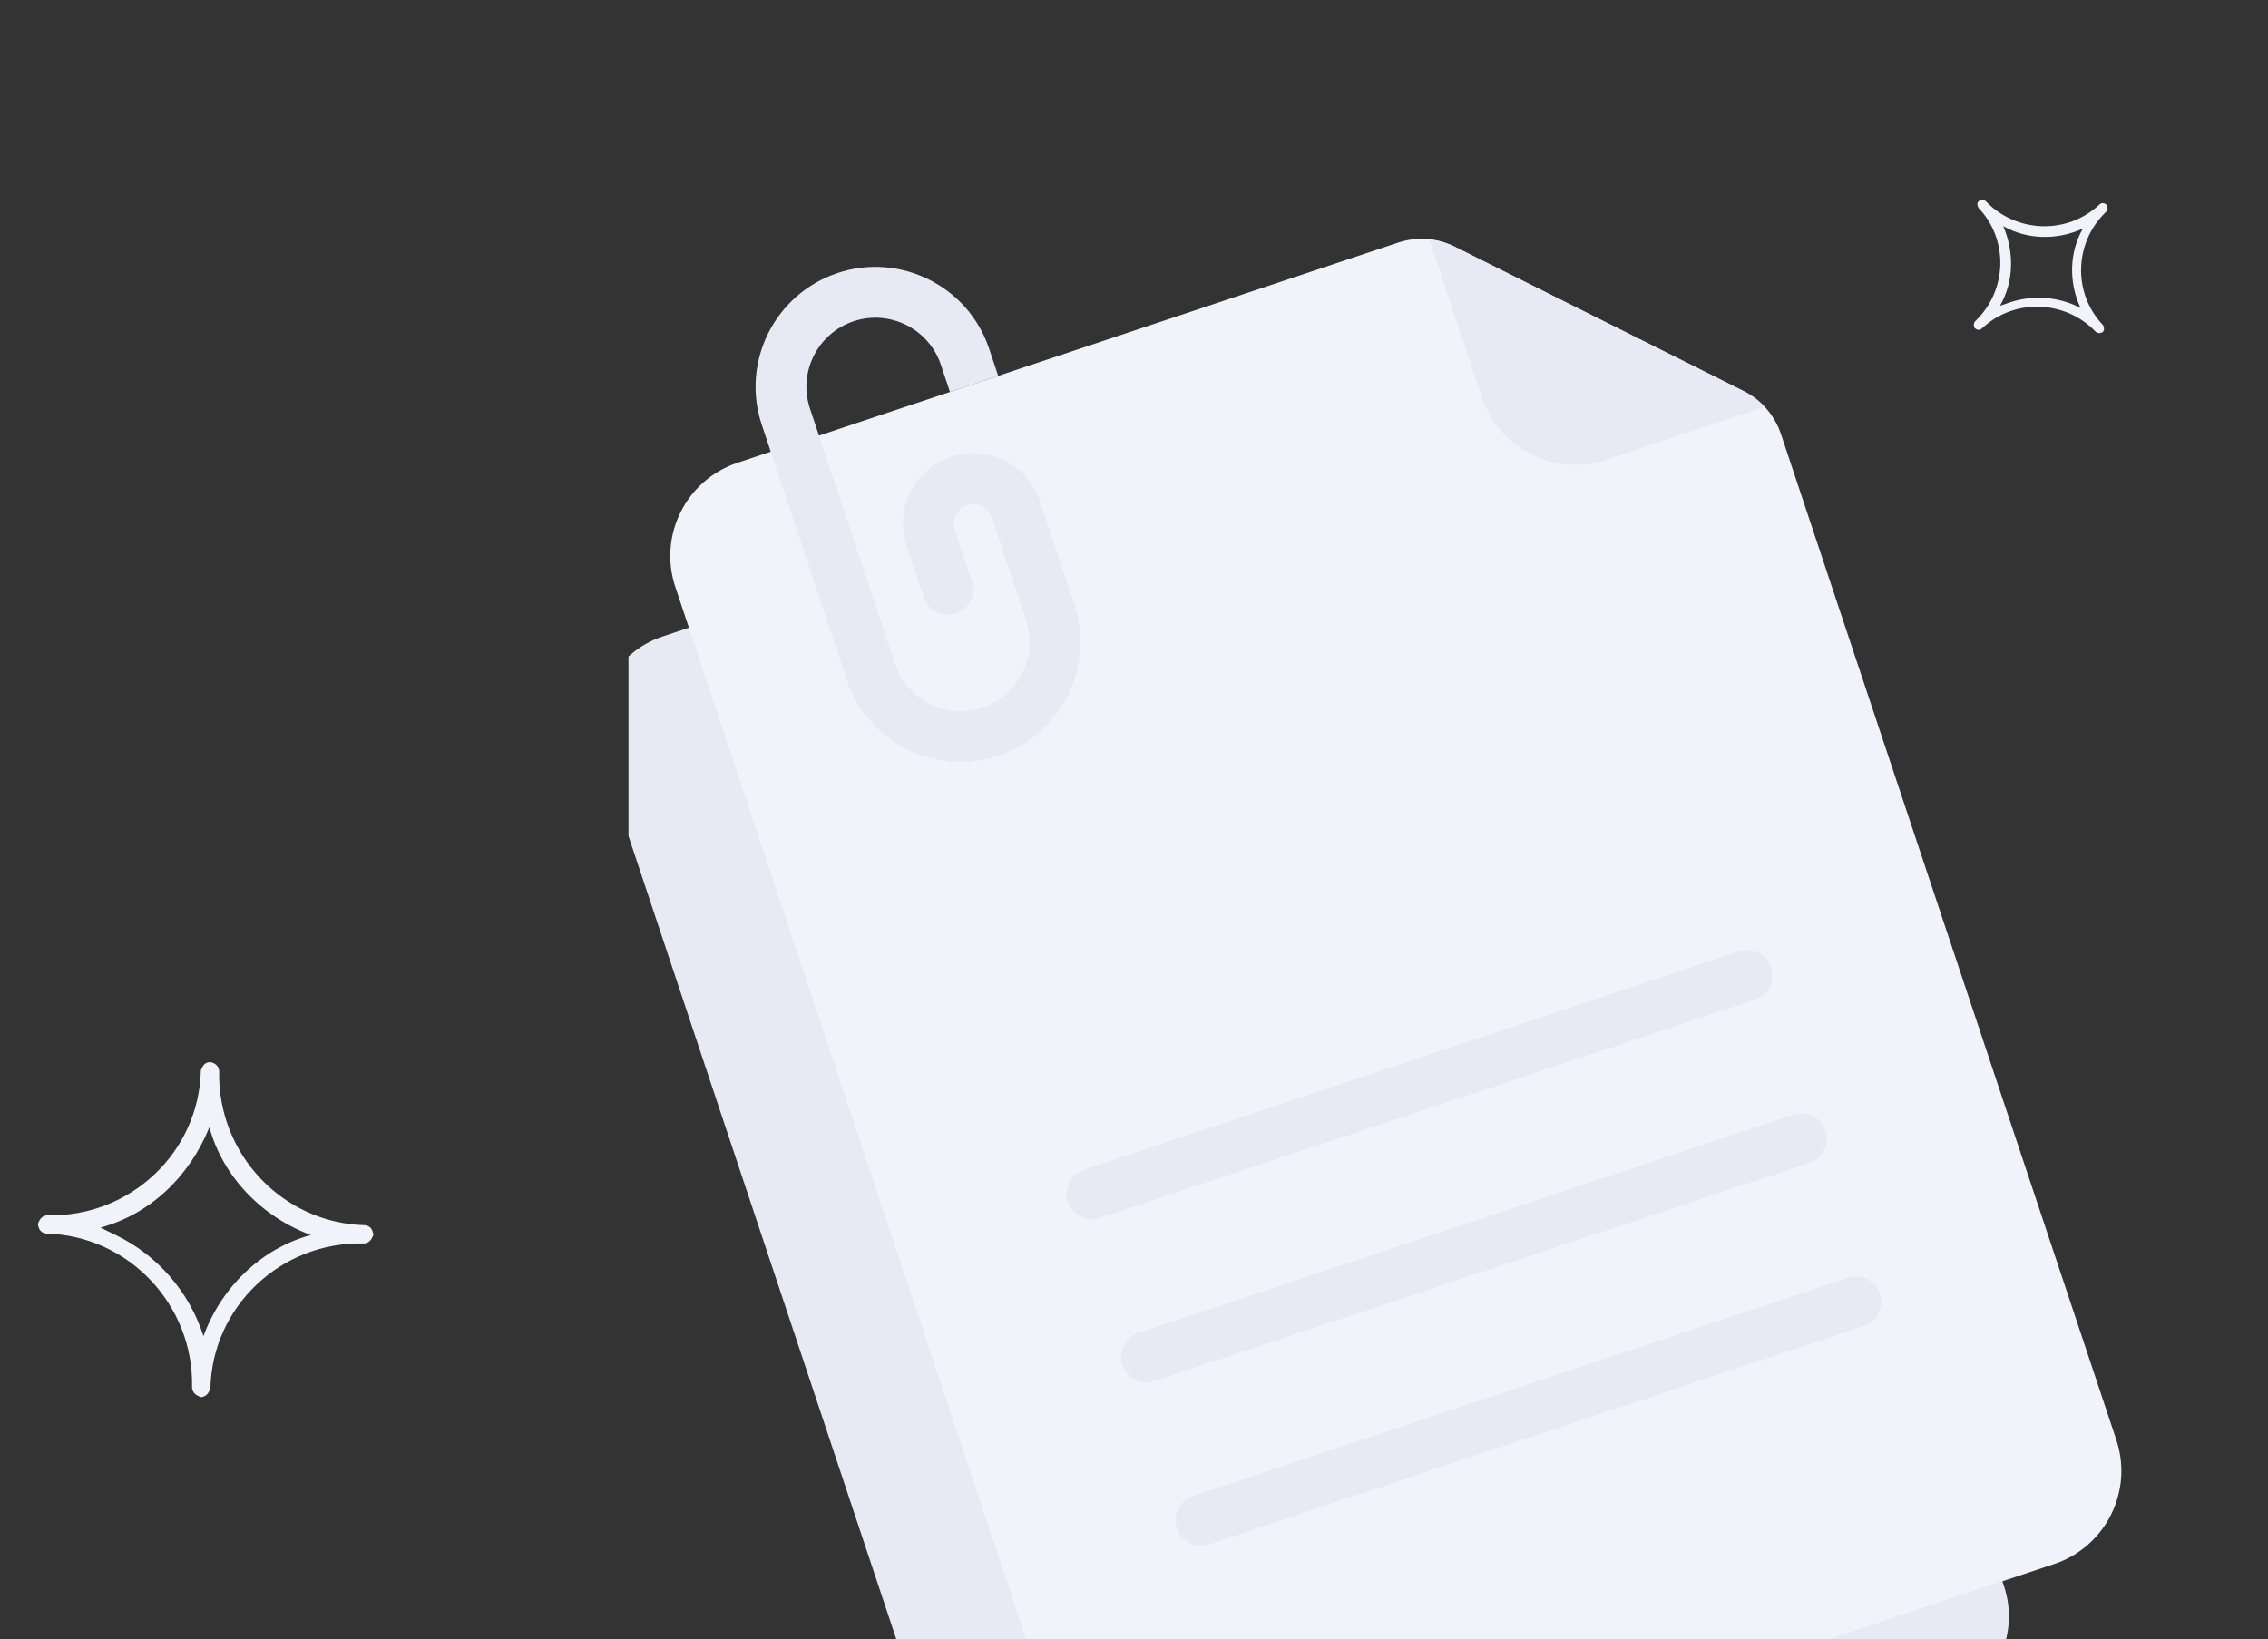 <svg width="166" height="120" viewBox="0 0 166 120" fill="none" xmlns="http://www.w3.org/2000/svg">
<rect x="0" y="0" width="166" height="120" fill="#333333" stroke="none"/>
<g clip-path="url(#clip0_1615_3229)">
<g clip-path="url(#clip1_1615_3229)">
<path d="M109.369 26.301L48.496 46.594C44.835 47.815 42.857 51.772 44.077 55.433L72.545 140.825C73.766 144.486 77.723 146.465 81.384 145.244L142.256 124.951C145.918 123.73 147.896 119.773 146.676 116.112L118.208 30.72C116.988 27.059 113.03 25.08 109.369 26.301Z" fill="#E7EAF4"/>
<path d="M53.975 33.88C50.209 35.136 48.174 39.206 49.429 42.972L78.71 130.802C79.965 134.568 84.036 136.603 87.802 135.347L150.352 114.495C154.117 113.239 156.152 109.169 154.897 105.403L130.353 31.78C129.896 30.41 128.914 29.277 127.622 28.632L106.474 18.059C105.183 17.413 103.687 17.307 102.317 17.764L53.975 33.88L53.975 33.88Z" fill="#F1F3FA"/>
<path d="M127.619 28.632L106.472 18.059C105.883 17.765 105.252 17.584 104.609 17.516L108.477 29.118C109.733 32.884 113.803 34.919 117.569 33.663L129.171 29.795C128.731 29.323 128.208 28.926 127.619 28.632Z" fill="#E7EAF4"/>
<path d="M128.46 73.181L80.521 89.162C79.546 89.488 78.492 88.961 78.167 87.986C77.842 87.011 78.369 85.957 79.344 85.632L127.283 69.65C128.258 69.325 129.312 69.852 129.637 70.827C129.962 71.802 129.435 72.856 128.46 73.181Z" fill="#E7EAF4"/>
<path d="M132.444 85.13L84.505 101.112C83.53 101.437 82.476 100.91 82.151 99.935C81.826 98.96 82.353 97.906 83.328 97.581L131.267 81.599C132.242 81.274 133.296 81.801 133.621 82.776C133.946 83.751 133.419 84.805 132.444 85.13Z" fill="#E7EAF4"/>
<path d="M136.429 97.079L88.49 113.06C87.514 113.386 86.461 112.859 86.135 111.883C85.81 110.908 86.337 109.854 87.312 109.529L135.251 93.547C136.227 93.222 137.28 93.749 137.605 94.725C137.93 95.7 137.404 96.754 136.429 97.079Z" fill="#E7EAF4"/>
<path d="M69.608 33.443C66.914 34.341 65.453 37.264 66.351 39.957L67.61 43.733C67.935 44.708 68.989 45.235 69.964 44.91C70.939 44.585 71.466 43.531 71.141 42.556L69.882 38.781C69.633 38.033 70.038 37.223 70.785 36.974C71.532 36.725 72.342 37.13 72.591 37.877L75.1 45.405C75.982 48.047 74.548 50.915 71.905 51.796C69.262 52.677 66.395 51.244 65.514 48.6L59.282 29.908C58.401 27.265 59.835 24.398 62.478 23.517C65.121 22.636 67.988 24.069 68.869 26.712L69.531 28.698L73.062 27.521L72.4 25.535C70.87 20.945 65.891 18.456 61.301 19.986C56.711 21.516 54.221 26.495 55.752 31.085L61.983 49.778C63.514 54.367 68.493 56.857 73.083 55.327C77.672 53.797 80.162 48.817 78.632 44.227L76.122 36.7C75.224 34.006 72.302 32.545 69.608 33.443Z" fill="#E7EAF4"/>
<path d="M153.77 24.362C153.643 24.406 153.494 24.387 153.386 24.283C151.142 21.94 147.397 21.822 145.046 24.058C144.877 24.187 144.728 24.168 144.535 24.023C144.513 23.959 144.513 23.959 144.49 23.896C144.446 23.77 144.465 23.621 144.57 23.513C146.921 21.277 147.04 17.545 144.796 15.202C144.774 15.139 144.774 15.139 144.751 15.076C144.685 14.886 144.768 14.715 144.958 14.649C145.085 14.605 145.234 14.624 145.342 14.729C147.586 17.071 151.331 17.19 153.682 14.953C153.851 14.824 154 14.843 154.193 14.989C154.215 15.052 154.215 15.052 154.238 15.115C154.282 15.242 154.263 15.39 154.158 15.498C151.807 17.734 151.688 21.466 153.932 23.809C153.954 23.872 153.954 23.872 153.977 23.935C154.021 24.062 154.002 24.211 153.897 24.318C153.897 24.318 153.833 24.34 153.77 24.362ZM147.019 22.166C148.733 21.57 150.628 21.692 152.277 22.539C151.422 20.707 151.434 18.502 152.452 16.729C150.614 17.581 148.401 17.569 146.622 16.555C147.436 18.472 147.401 20.613 146.384 22.386C146.574 22.32 146.828 22.232 147.019 22.166Z" fill="#F1F3FA"/>
</g>
</g>
<path d="M14.458 102.169C14.233 102.06 14.062 101.839 14.058 101.56C14.188 95.533 9.423 90.458 3.396 90.307C3.005 90.256 2.834 90.035 2.771 89.59C2.825 89.477 2.825 89.477 2.879 89.365C2.987 89.141 3.208 88.971 3.487 88.967C9.514 89.118 14.572 84.371 14.702 78.344C14.756 78.232 14.756 78.232 14.81 78.12C14.972 77.783 15.305 77.668 15.643 77.831C15.867 77.94 16.038 78.161 16.042 78.44C15.913 84.466 20.677 89.542 26.705 89.692C27.096 89.744 27.267 89.965 27.329 90.41C27.275 90.522 27.275 90.522 27.221 90.635C27.113 90.859 26.893 91.029 26.614 91.032C20.587 90.882 15.528 95.629 15.399 101.656C15.345 101.768 15.345 101.768 15.29 101.88C15.182 102.105 14.962 102.275 14.683 102.278C14.683 102.278 14.571 102.223 14.458 102.169ZM8.474 90.414C11.509 91.883 13.838 94.533 14.893 97.812C16.177 94.282 19.089 91.402 22.755 90.409C19.221 89.113 16.33 86.191 15.325 82.521C13.874 86.109 11.016 88.877 7.35 89.869C7.687 90.033 8.137 90.25 8.474 90.414Z" fill="#F1F3FA"/>
<defs>
<clipPath id="clip0_1615_3229">
<rect width="120" height="120" fill="white" transform="translate(46)"/>
</clipPath>
<clipPath id="clip1_1615_3229">
<rect width="120" height="120" fill="white" transform="translate(37.078 8.108)"/>
</clipPath>
</defs>
</svg>
